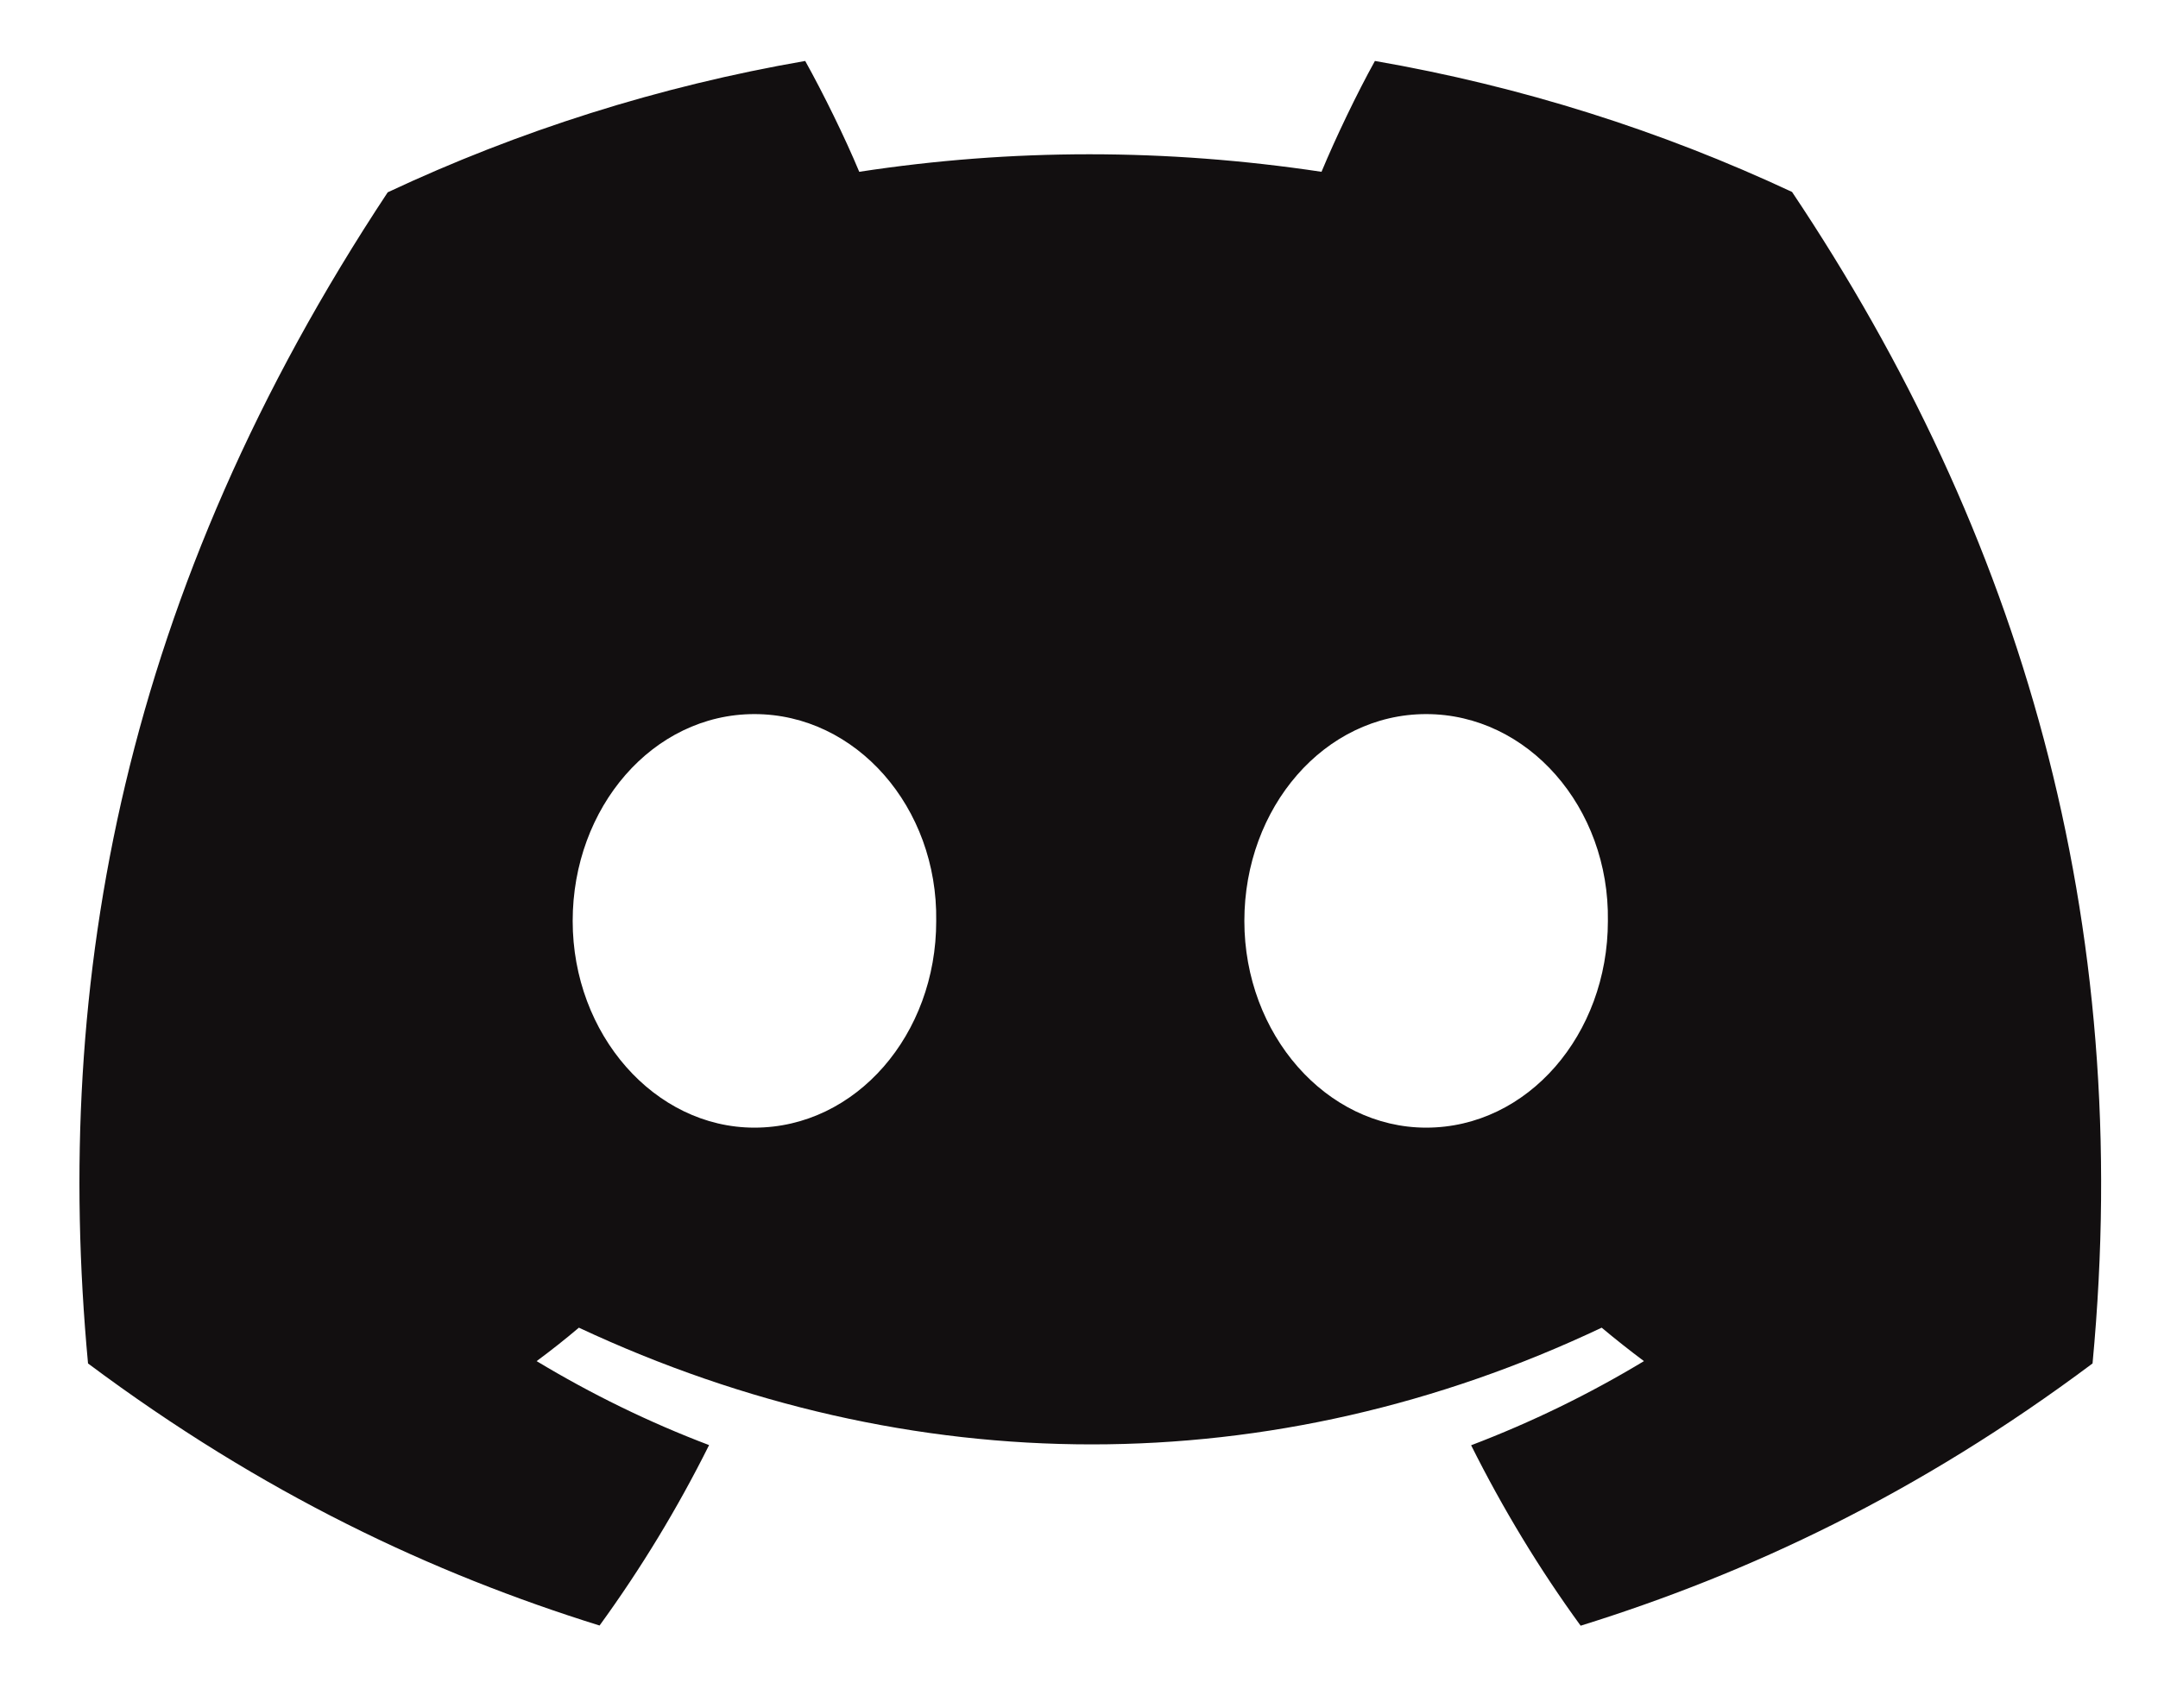 <svg width="24" height="19" viewBox="0 0 24 19" fill="none" xmlns="http://www.w3.org/2000/svg">
<path d="M19.93 2.135C18.474 1.454 16.918 0.96 15.291 0.678C15.091 1.039 14.858 1.525 14.697 1.911C12.967 1.651 11.254 1.651 9.556 1.911C9.395 1.525 9.156 1.039 8.955 0.678C7.326 0.96 5.768 1.456 4.312 2.139C1.377 6.575 0.581 10.901 0.979 15.166C2.926 16.62 4.813 17.503 6.668 18.081C7.126 17.451 7.534 16.78 7.886 16.074C7.216 15.82 6.574 15.505 5.968 15.14C6.129 15.021 6.286 14.897 6.438 14.768C10.138 16.499 14.157 16.499 17.813 14.768C17.967 14.897 18.124 15.021 18.283 15.14C17.675 15.507 17.031 15.821 16.361 16.076C16.713 16.78 17.12 17.453 17.579 18.083C19.436 17.505 21.325 16.622 23.272 15.166C23.739 10.222 22.474 5.936 19.93 2.135ZM8.39 12.543C7.28 12.543 6.369 11.506 6.369 10.244C6.369 8.981 7.26 7.943 8.39 7.943C9.521 7.943 10.431 8.979 10.412 10.244C10.414 11.506 9.521 12.543 8.39 12.543ZM15.861 12.543C14.75 12.543 13.839 11.506 13.839 10.244C13.839 8.981 14.73 7.943 15.861 7.943C16.991 7.943 17.901 8.979 17.882 10.244C17.882 11.506 16.991 12.543 15.861 12.543Z" fill="#120F10"/>
</svg>
